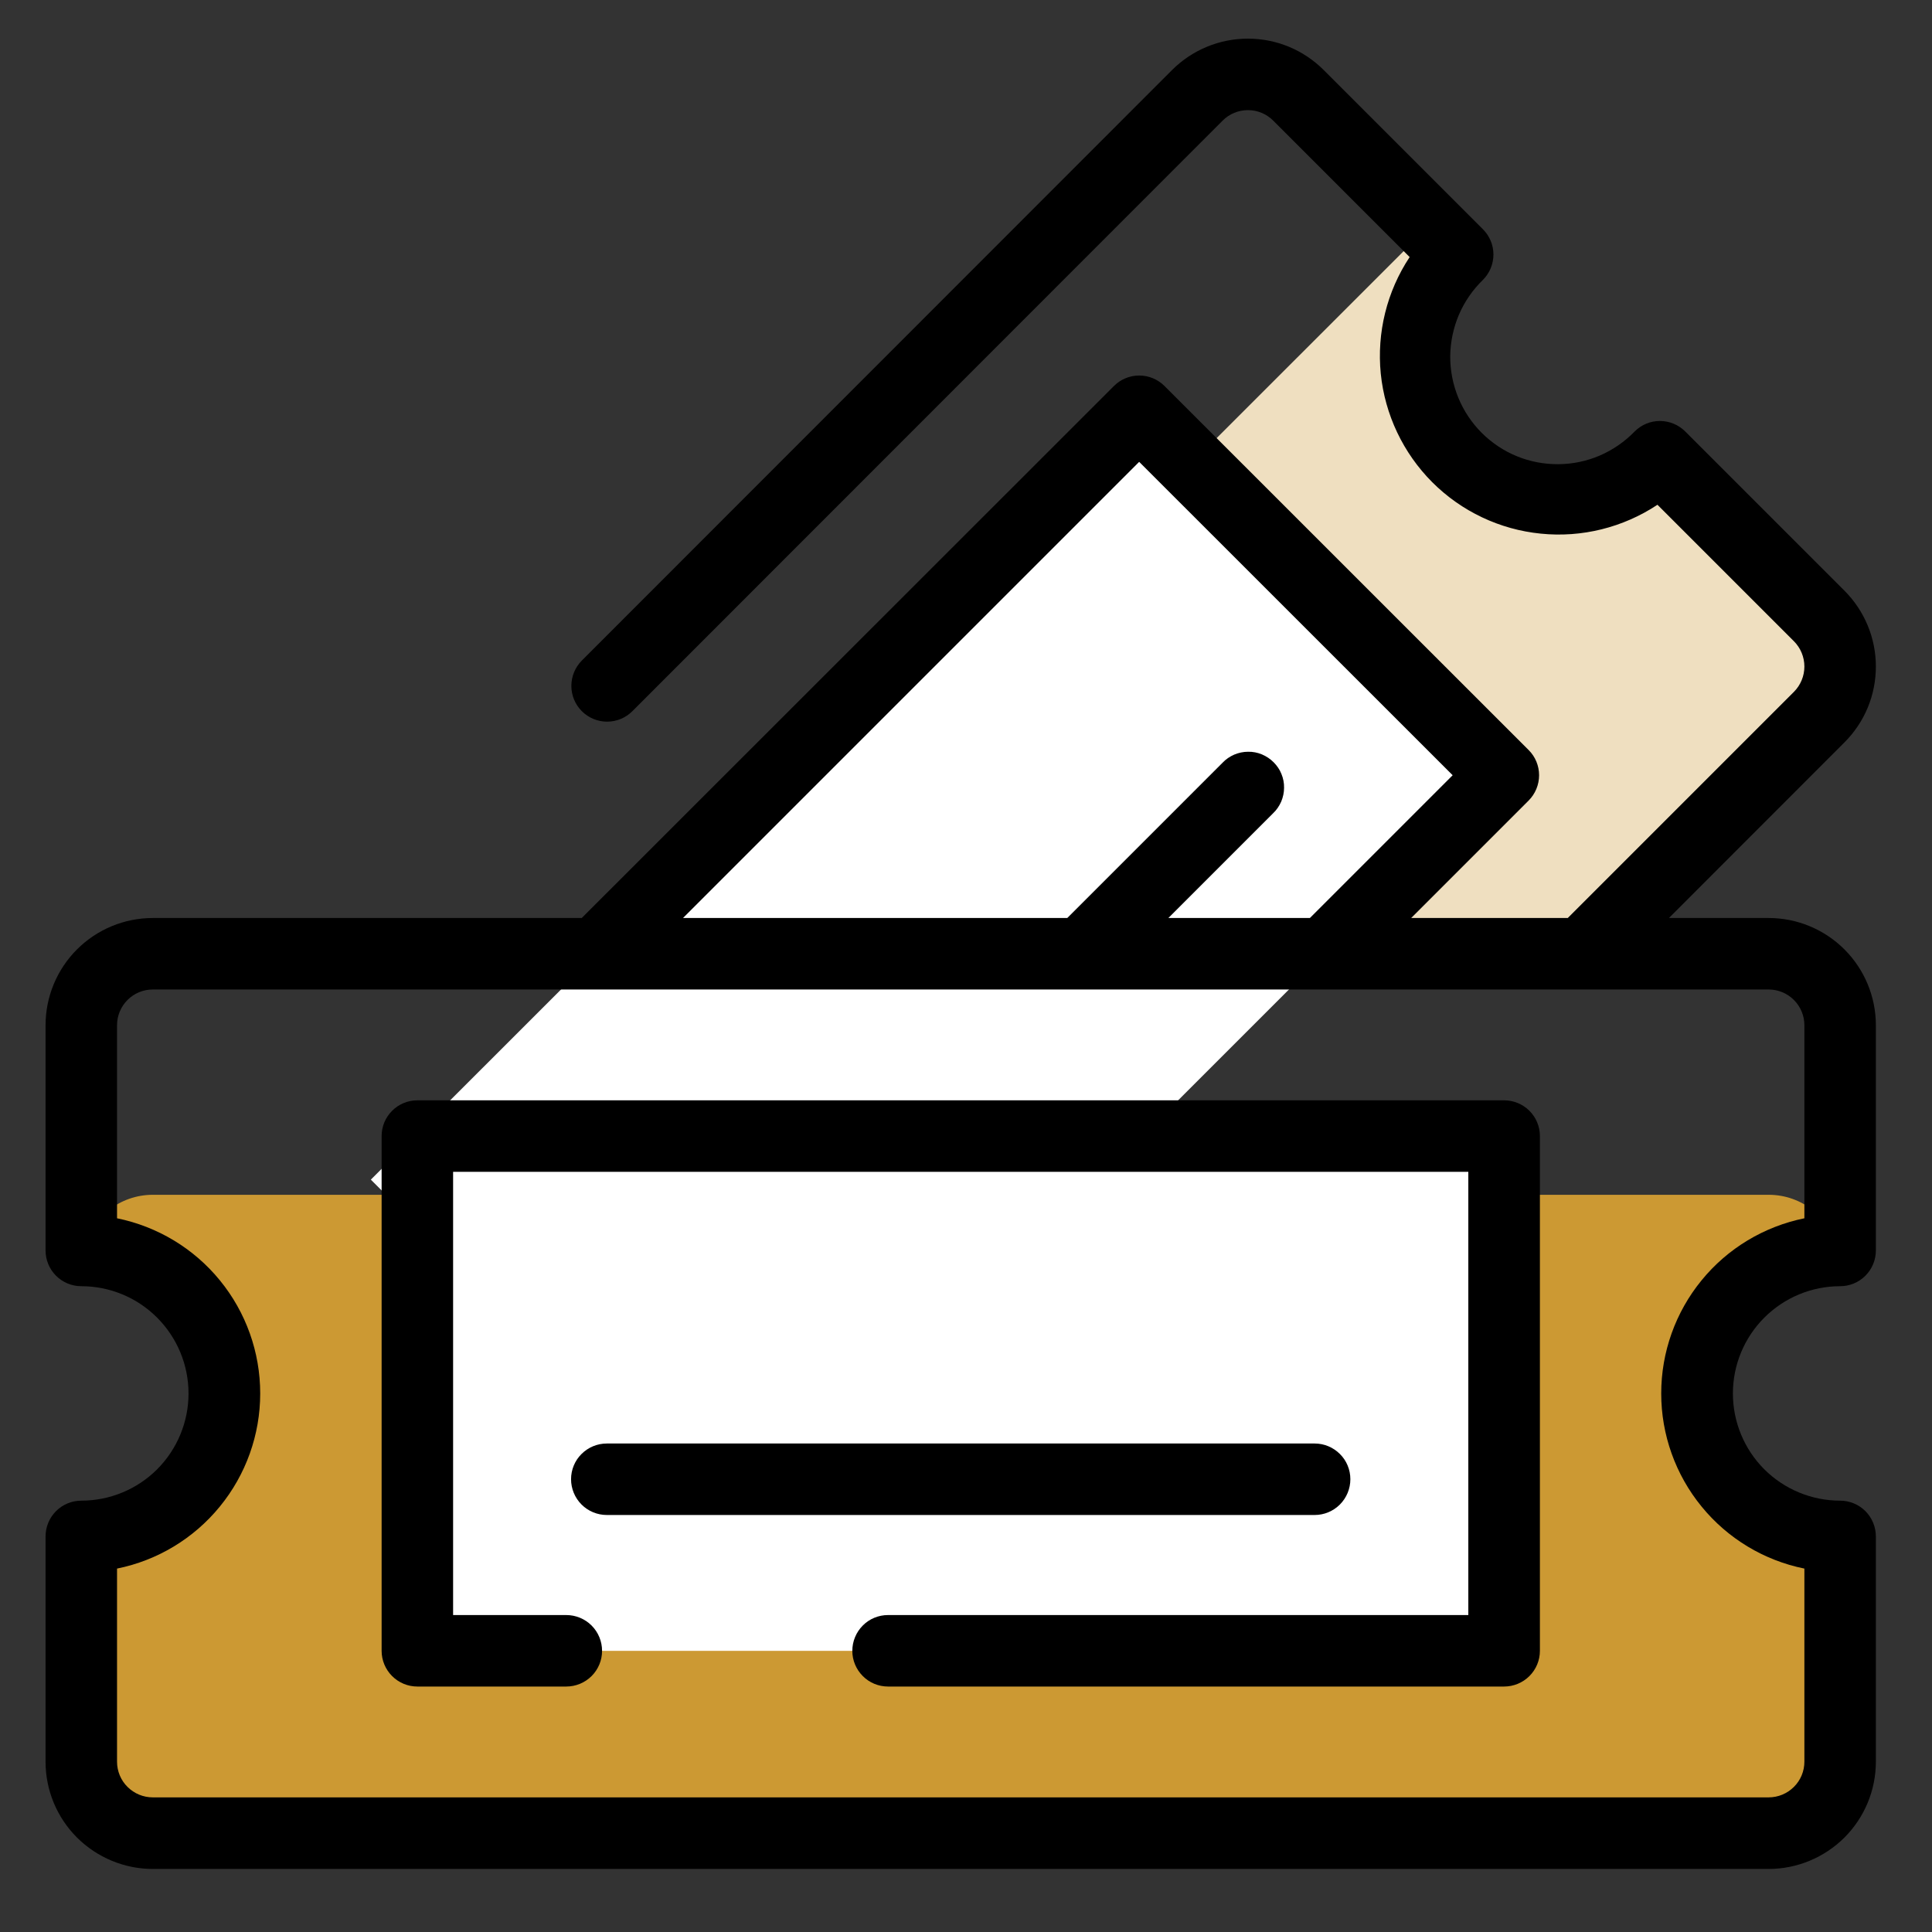 <svg width="19" height="19" viewBox="0 0 19 19" fill="none" xmlns="http://www.w3.org/2000/svg">
<rect x="0" y="0" width="19" height="19" fill="#333333" stroke="none"/>
<g clip-path="url(#clip0_2000_16583)">
<path d="M17.891 6.058L16.324 4.492C16.194 4.623 16.039 4.727 15.868 4.797C15.697 4.868 15.514 4.904 15.33 4.904C15.145 4.904 14.962 4.868 14.791 4.797C14.621 4.727 14.466 4.623 14.335 4.492C14.071 4.229 13.923 3.871 13.923 3.498C13.923 3.125 14.071 2.767 14.335 2.503L14.054 2.22L6.893 9.379H15.565L17.892 7.052C17.958 6.987 18.009 6.909 18.044 6.824C18.08 6.738 18.098 6.647 18.098 6.555C18.097 6.462 18.079 6.371 18.044 6.285C18.008 6.2 17.956 6.123 17.891 6.058Z" fill="#EFDFC0"/>
<path d="M3.647 11.601L11.206 4.043L14.783 7.624L7.225 15.182L3.647 11.601Z" fill="white"/>
<path d="M16.69 13.703C16.69 13.334 16.836 12.979 17.096 12.715C17.356 12.452 17.709 12.302 18.079 12.297C18.043 12.142 17.956 12.003 17.832 11.904C17.707 11.804 17.553 11.75 17.394 11.75H1.503C1.344 11.75 1.189 11.804 1.065 11.904C0.94 12.003 0.853 12.142 0.818 12.297C1.191 12.3 1.547 12.45 1.809 12.715C2.072 12.981 2.217 13.339 2.215 13.712C2.213 14.085 2.062 14.442 1.797 14.704C1.531 14.966 1.173 15.112 0.8 15.11V17.325C0.8 17.511 0.874 17.69 1.006 17.822C1.138 17.954 1.316 18.028 1.503 18.028H17.394C17.58 18.028 17.759 17.954 17.891 17.822C18.023 17.69 18.097 17.511 18.097 17.325V15.11C17.912 15.11 17.729 15.073 17.558 15.003C17.388 14.932 17.233 14.828 17.102 14.698C16.972 14.567 16.868 14.412 16.797 14.242C16.727 14.071 16.69 13.888 16.69 13.703Z" fill="#CC9933"/>
<path d="M4.104 11.172H14.792V16.235H4.104V11.172Z" fill="white"/>
<path d="M17.393 9.028H16.413L18.139 7.301C18.237 7.203 18.315 7.087 18.368 6.959C18.421 6.831 18.448 6.694 18.448 6.555C18.448 6.417 18.421 6.28 18.368 6.152C18.315 6.024 18.237 5.907 18.139 5.809L16.573 4.243C16.507 4.177 16.417 4.14 16.324 4.14C16.231 4.14 16.142 4.177 16.076 4.243C15.978 4.344 15.862 4.424 15.733 4.48C15.605 4.535 15.466 4.564 15.326 4.565C15.186 4.566 15.047 4.54 14.918 4.487C14.788 4.434 14.67 4.355 14.571 4.256C14.472 4.157 14.394 4.039 14.341 3.91C14.288 3.78 14.261 3.641 14.262 3.501C14.264 3.361 14.293 3.223 14.348 3.094C14.403 2.966 14.484 2.849 14.584 2.752C14.65 2.686 14.687 2.596 14.687 2.503C14.687 2.41 14.65 2.321 14.584 2.255L13.018 0.689C12.92 0.591 12.804 0.513 12.676 0.46C12.548 0.407 12.411 0.38 12.272 0.38C12.134 0.38 11.997 0.407 11.869 0.46C11.741 0.513 11.624 0.591 11.526 0.689L5.721 6.497C5.656 6.563 5.619 6.652 5.619 6.745C5.619 6.839 5.656 6.928 5.722 6.994C5.788 7.06 5.877 7.097 5.97 7.097C6.064 7.097 6.153 7.06 6.219 6.994L12.024 1.186C12.09 1.12 12.179 1.083 12.273 1.083C12.366 1.083 12.455 1.12 12.521 1.186L13.863 2.528C13.639 2.866 13.539 3.271 13.579 3.675C13.62 4.078 13.799 4.455 14.085 4.742C14.372 5.029 14.749 5.208 15.153 5.248C15.556 5.289 15.962 5.188 16.3 4.964L17.642 6.306C17.708 6.372 17.745 6.462 17.745 6.555C17.745 6.648 17.708 6.738 17.642 6.804L15.418 9.028H13.878L15.033 7.873C15.099 7.807 15.136 7.717 15.136 7.624C15.136 7.531 15.099 7.441 15.033 7.376L11.452 3.796C11.386 3.73 11.297 3.693 11.203 3.693C11.11 3.693 11.021 3.73 10.955 3.796L5.721 9.028H1.503C1.223 9.028 0.955 9.139 0.757 9.337C0.559 9.535 0.448 9.803 0.448 10.083L0.448 12.297C0.448 12.391 0.485 12.48 0.551 12.546C0.617 12.612 0.706 12.649 0.8 12.649C1.079 12.649 1.348 12.76 1.545 12.958C1.743 13.156 1.854 13.424 1.854 13.704C1.854 13.983 1.743 14.252 1.545 14.45C1.348 14.647 1.079 14.758 0.8 14.758C0.706 14.758 0.617 14.795 0.551 14.861C0.485 14.927 0.448 15.017 0.448 15.11L0.448 17.325C0.448 17.605 0.559 17.873 0.757 18.071C0.955 18.268 1.223 18.38 1.503 18.38H17.393C17.673 18.38 17.941 18.268 18.139 18.071C18.337 17.873 18.448 17.605 18.448 17.325V15.11C18.448 15.017 18.411 14.927 18.345 14.861C18.279 14.795 18.19 14.758 18.096 14.758C17.817 14.758 17.549 14.647 17.351 14.45C17.153 14.252 17.042 13.983 17.042 13.704C17.042 13.424 17.153 13.156 17.351 12.958C17.549 12.76 17.817 12.649 18.096 12.649C18.19 12.649 18.279 12.612 18.345 12.546C18.411 12.48 18.448 12.391 18.448 12.297V10.083C18.448 9.803 18.337 9.535 18.139 9.337C17.941 9.139 17.673 9.028 17.393 9.028ZM11.203 4.542L14.286 7.624L12.882 9.028H11.49L12.521 7.997C12.555 7.965 12.581 7.926 12.6 7.883C12.618 7.84 12.628 7.794 12.628 7.747C12.629 7.701 12.62 7.654 12.602 7.611C12.585 7.568 12.558 7.529 12.525 7.496C12.492 7.463 12.453 7.437 12.41 7.419C12.367 7.401 12.32 7.392 12.274 7.393C12.227 7.393 12.181 7.403 12.138 7.421C12.095 7.44 12.056 7.466 12.024 7.5L10.496 9.028H6.717L11.203 4.542ZM17.745 11.981C17.348 12.062 16.99 12.277 16.734 12.591C16.477 12.905 16.337 13.298 16.337 13.704C16.337 14.109 16.477 14.502 16.734 14.816C16.99 15.13 17.348 15.346 17.745 15.426V17.325C17.745 17.418 17.708 17.508 17.642 17.573C17.576 17.639 17.487 17.676 17.393 17.676H1.503C1.409 17.676 1.32 17.639 1.254 17.573C1.188 17.508 1.151 17.418 1.151 17.325V15.426C1.548 15.346 1.906 15.13 2.162 14.816C2.419 14.502 2.559 14.109 2.559 13.704C2.559 13.298 2.419 12.905 2.162 12.591C1.906 12.277 1.548 12.062 1.151 11.981V10.083C1.151 9.989 1.188 9.9 1.254 9.834C1.32 9.768 1.409 9.731 1.503 9.731H17.393C17.487 9.731 17.576 9.768 17.642 9.834C17.708 9.9 17.745 9.989 17.745 10.083V11.981Z" fill="black"/>
<path d="M5.968 14.899H12.929C13.022 14.899 13.111 14.862 13.177 14.796C13.243 14.73 13.28 14.64 13.28 14.547C13.28 14.454 13.243 14.364 13.177 14.299C13.111 14.233 13.022 14.196 12.929 14.196H5.968C5.874 14.196 5.785 14.233 5.719 14.299C5.653 14.364 5.616 14.454 5.616 14.547C5.616 14.64 5.653 14.73 5.719 14.796C5.785 14.862 5.874 14.899 5.968 14.899Z" fill="black"/>
<path d="M14.792 10.821H4.104C4.011 10.821 3.922 10.858 3.856 10.924C3.79 10.99 3.753 11.079 3.753 11.172V16.235C3.753 16.328 3.79 16.417 3.856 16.483C3.922 16.549 4.011 16.586 4.104 16.586H5.569C5.662 16.586 5.752 16.549 5.818 16.483C5.884 16.417 5.921 16.328 5.921 16.235C5.921 16.142 5.884 16.052 5.818 15.986C5.752 15.92 5.662 15.883 5.569 15.883H4.456V11.524H14.44V15.883H8.733C8.64 15.883 8.55 15.92 8.485 15.986C8.419 16.052 8.382 16.142 8.382 16.235C8.382 16.328 8.419 16.417 8.485 16.483C8.55 16.549 8.64 16.586 8.733 16.586H14.792C14.885 16.586 14.975 16.549 15.041 16.483C15.107 16.417 15.144 16.328 15.144 16.235V11.172C15.144 11.079 15.107 10.99 15.041 10.924C14.975 10.858 14.885 10.821 14.792 10.821Z" fill="black"/>
</g>
<defs>
<clipPath id="clip0_2000_16583">
<rect width="18" height="18" fill="white" transform="translate(0.448 0.379)"/>
</clipPath>
</defs>
</svg>
